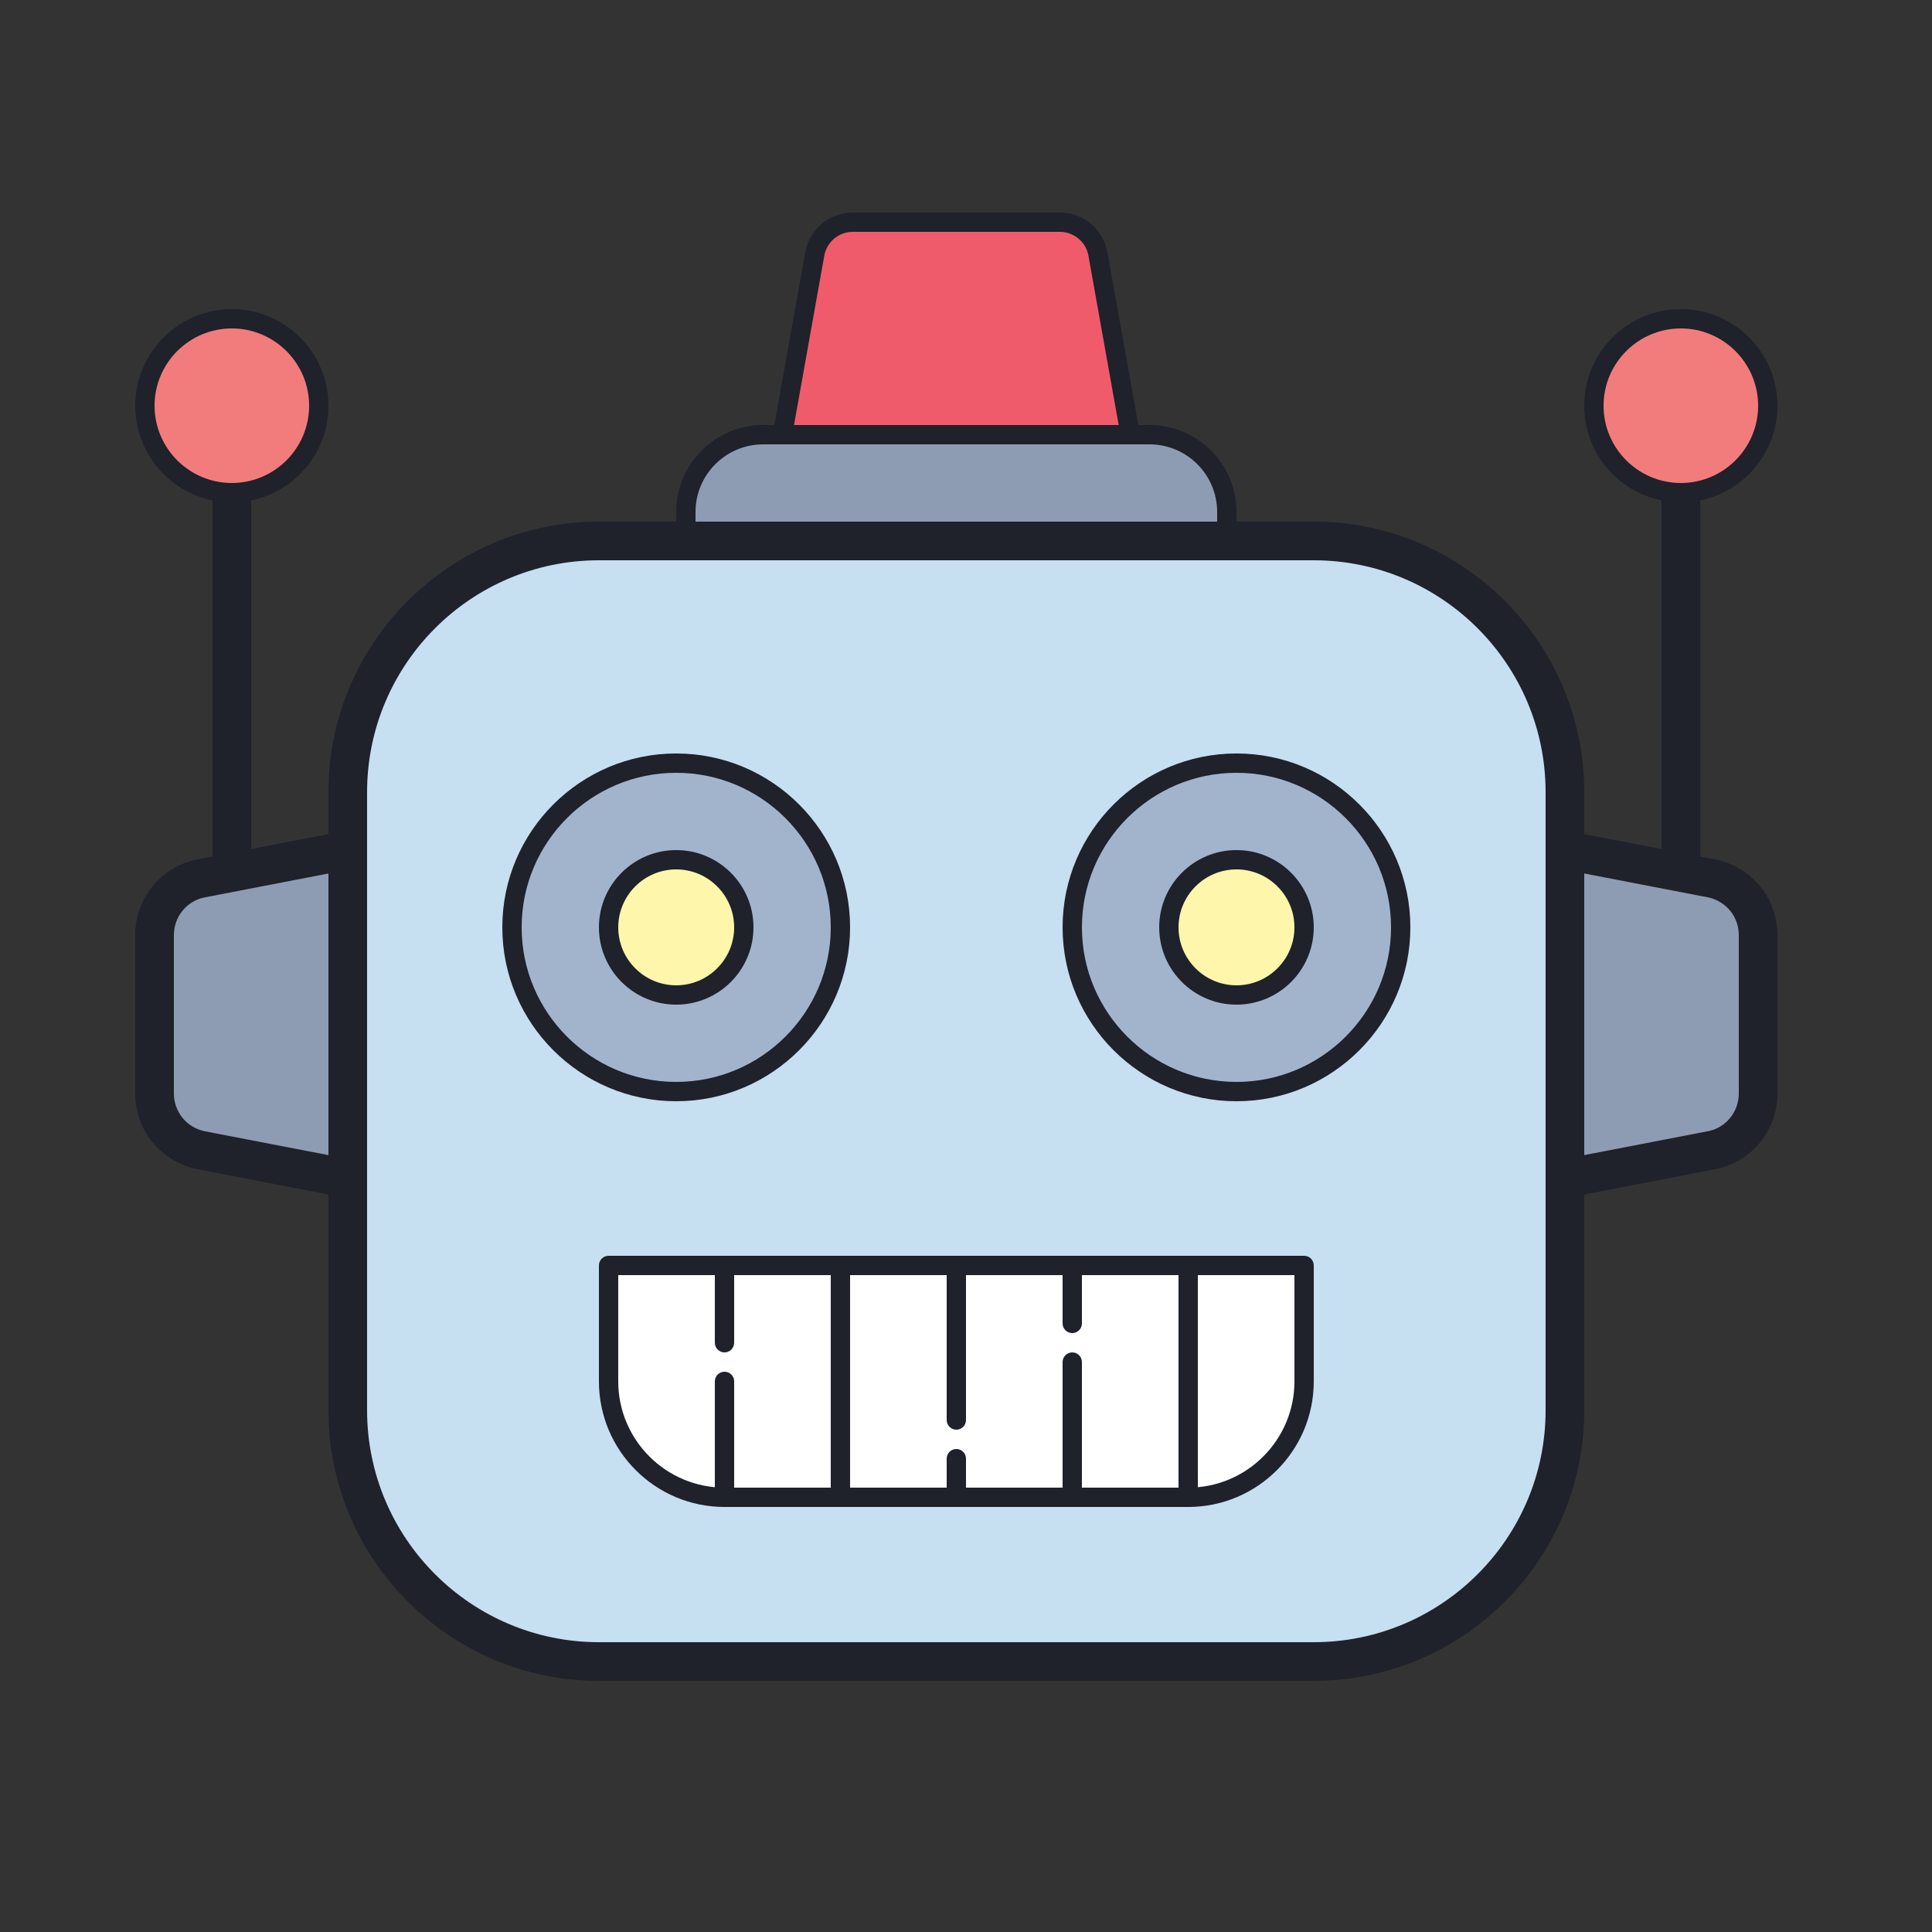 <svg xmlns="http://www.w3.org/2000/svg"  viewBox="0 0 100 100" width="100px" height="100px"><rect x="0" y="0" width="100" height="100" fill="#333333" stroke="none"/><path fill="#c6dff1" d="M68,86H31c-7.18,0-13-5.82-13-13V41c0-7.18,5.82-13,13-13h37c7.18,0,13,5.82,13,13v32	C81,80.18,75.18,86,68,86z"/><path fill="#fff" d="M31.5,65.5h36v6c0,3.314-2.686,6-6,6h-24c-3.314,0-6-2.686-6-6V65.5z"/><path fill="#8e9cb3" d="M63.5,28h-28v-1.5c0-2.209,1.791-4,4-4h20c2.209,0,4,1.791,4,4V28z"/><path fill="#8e9cb3" d="M81,44v17l7.651-1.478C90.023,59.217,91,58,91,56.593v-8.187c0-1.406-0.977-2.624-2.349-2.929L81,44z"/><path fill="#8e9cb3" d="M18,44v17l-7.651-1.478C8.977,59.217,8,58,8,56.593v-8.187c0-1.406,0.977-2.624,2.349-2.929L18,44z"/><path fill="#f05b6c" d="M58.5,22.5h-18l1.678-9.392c0.187-0.935,1.008-1.608,1.961-1.608H54.86	c0.953,0,1.774,0.673,1.961,1.608L58.5,22.5z"/><circle cx="87" cy="21" r="4.5" fill="#f27c7c"/><circle cx="12" cy="21" r="4.5" fill="#f27c7c"/><circle cx="35" cy="48" r="8.5" fill="#a2b4cc"/><circle cx="35" cy="48" r="3.5" fill="#fef6aa"/><circle cx="64" cy="48" r="8.5" fill="#a2b4cc"/><circle cx="64" cy="48" r="3.5" fill="#fef6aa"/><path fill="#1f212b" d="M68,87H31c-7.72,0-14-6.28-14-14V41c0-7.72,6.28-14,14-14h37c7.72,0,14,6.28,14,14v32	C82,80.72,75.72,87,68,87z M31,29c-6.617,0-12,5.383-12,12v32c0,6.617,5.383,12,12,12h37c6.617,0,12-5.383,12-12V41	c0-6.617-5.383-12-12-12H31z"/><path fill="#1f212b" d="M35,57c-4.963,0-9-4.038-9-9s4.037-9,9-9s9,4.038,9,9S39.963,57,35,57z M35,40c-4.411,0-8,3.589-8,8	s3.589,8,8,8s8-3.589,8-8S39.411,40,35,40z"/><path fill="#1f212b" d="M35,52c-2.206,0-4-1.794-4-4s1.794-4,4-4s4,1.794,4,4S37.206,52,35,52z M35,45c-1.654,0-3,1.346-3,3	s1.346,3,3,3s3-1.346,3-3S36.654,45,35,45z"/><path fill="#1f212b" d="M64,57c-4.963,0-9-4.038-9-9s4.037-9,9-9s9,4.038,9,9S68.963,57,64,57z M64,40c-4.411,0-8,3.589-8,8	s3.589,8,8,8s8-3.589,8-8S68.411,40,64,40z"/><path fill="#1f212b" d="M64,52c-2.206,0-4-1.794-4-4s1.794-4,4-4s4,1.794,4,4S66.206,52,64,52z M64,45c-1.654,0-3,1.346-3,3	s1.346,3,3,3s3-1.346,3-3S65.654,45,64,45z"/><path fill="#1f212b" d="M63.5,28.5h-28c-0.276,0-0.5-0.224-0.5-0.5v-1.5c0-2.481,2.019-4.5,4.5-4.5h20	c2.481,0,4.5,2.019,4.5,4.5V28C64,28.276,63.776,28.5,63.5,28.5z M36,27.5h27v-1c0-1.93-1.57-3.5-3.5-3.5h-20	c-1.93,0-3.5,1.57-3.5,3.5V27.5z"/><path fill="#1f212b" d="M58.5,23h-18c-0.148,0-0.288-0.065-0.384-0.179c-0.095-0.113-0.135-0.263-0.108-0.409l1.679-9.392	C41.921,11.845,42.951,11,44.14,11H54.86c1.188,0,2.219,0.845,2.451,2.01l1.681,9.402c0.026,0.146-0.014,0.295-0.108,0.409	C58.788,22.935,58.648,23,58.5,23z M41.098,22h16.805l-1.573-8.804C56.191,12.507,55.573,12,54.86,12H44.14	c-0.713,0-1.331,0.507-1.471,1.206L41.098,22z"/><path fill="#1f212b" d="M61.5,78h-24c-3.584,0-6.5-2.916-6.5-6.5v-6c0-0.276,0.224-0.5,0.5-0.5h36c0.276,0,0.5,0.224,0.5,0.5	v6C68,75.084,65.084,78,61.5,78z M32,66v5.5c0,3.033,2.468,5.5,5.5,5.5h24c3.032,0,5.5-2.467,5.5-5.5V66H32z"/><path fill="#1f212b" d="M81,62c-0.23,0-0.456-0.08-0.637-0.229C80.133,61.581,80,61.298,80,61V44	c0-0.298,0.133-0.581,0.363-0.771c0.23-0.19,0.538-0.267,0.826-0.21l7.65,1.478c1.872,0.416,3.16,2.021,3.16,3.911v8.187	c0,1.889-1.288,3.495-3.133,3.905l-7.678,1.484C81.127,61.994,81.063,62,81,62z M82,45.211v14.577l6.461-1.248	C89.355,58.341,90,57.538,90,56.593v-8.187c0-0.945-0.645-1.748-1.566-1.953L82,45.211z"/><rect width="2" height="19.5" x="86" y="25.5" fill="#1f212b"/><path fill="#1f212b" d="M87,26c-2.757,0-5-2.243-5-5s2.243-5,5-5s5,2.243,5,5S89.757,26,87,26z M87,17c-2.206,0-4,1.794-4,4	s1.794,4,4,4s4-1.794,4-4S89.206,17,87,17z"/><path fill="#1f212b" d="M18,62c-0.063,0-0.127-0.006-0.189-0.018l-7.65-1.478C8.288,60.088,7,58.482,7,56.593v-8.187	c0-1.889,1.288-3.495,3.133-3.905l7.678-1.484c0.29-0.057,0.596,0.021,0.826,0.21C18.867,43.419,19,43.702,19,44v17	c0,0.298-0.133,0.581-0.363,0.771C18.456,61.92,18.23,62,18,62z M17,45.212l-6.461,1.248C9.645,46.659,9,47.462,9,48.407v8.187	c0,0.945,0.645,1.748,1.566,1.953L17,59.789V45.212z"/><rect width="2" height="19.5" x="11" y="25.5" fill="#1f212b"/><path fill="#1f212b" d="M12,26c-2.757,0-5-2.243-5-5s2.243-5,5-5s5,2.243,5,5S14.757,26,12,26z M12,17c-2.206,0-4,1.794-4,4	s1.794,4,4,4s4-1.794,4-4S14.206,17,12,17z"/><path fill="#1f212b" d="M49.5,74c-0.276,0-0.5-0.224-0.5-0.5v-8c0-0.276,0.224-0.5,0.5-0.5s0.5,0.224,0.5,0.5v8	C50,73.776,49.776,74,49.5,74z"/><path fill="#1f212b" d="M55.5,69c-0.276,0-0.5-0.224-0.5-0.5v-3c0-0.276,0.224-0.5,0.5-0.5s0.5,0.224,0.5,0.5v3	C56,68.776,55.776,69,55.5,69z"/><path fill="#1f212b" d="M43.5,78c-0.276,0-0.5-0.224-0.5-0.5v-12c0-0.276,0.224-0.5,0.5-0.5s0.5,0.224,0.5,0.5v12	C44,77.776,43.776,78,43.5,78z"/><path fill="#1f212b" d="M37.5,70c-0.276,0-0.5-0.224-0.5-0.5v-4c0-0.276,0.224-0.5,0.5-0.5s0.5,0.224,0.5,0.5v4	C38,69.776,37.776,70,37.5,70z"/><path fill="#1f212b" d="M61.5,78c-0.276,0-0.5-0.224-0.5-0.5v-12c0-0.276,0.224-0.5,0.5-0.5s0.5,0.224,0.5,0.5v12	C62,77.776,61.776,78,61.5,78z"/><path fill="#1f212b" d="M37.5,78c-0.276,0-0.5-0.224-0.5-0.5v-6c0-0.276,0.224-0.5,0.5-0.5s0.5,0.224,0.5,0.5v6	C38,77.776,37.776,78,37.5,78z"/><path fill="#1f212b" d="M49.5,78c-0.276,0-0.5-0.224-0.5-0.5v-2c0-0.276,0.224-0.5,0.5-0.5s0.5,0.224,0.5,0.5v2	C50,77.776,49.776,78,49.5,78z"/><path fill="#1f212b" d="M55.5,78c-0.276,0-0.5-0.224-0.5-0.5v-7c0-0.276,0.224-0.5,0.5-0.5s0.5,0.224,0.5,0.5v7	C56,77.776,55.776,78,55.5,78z"/></svg>